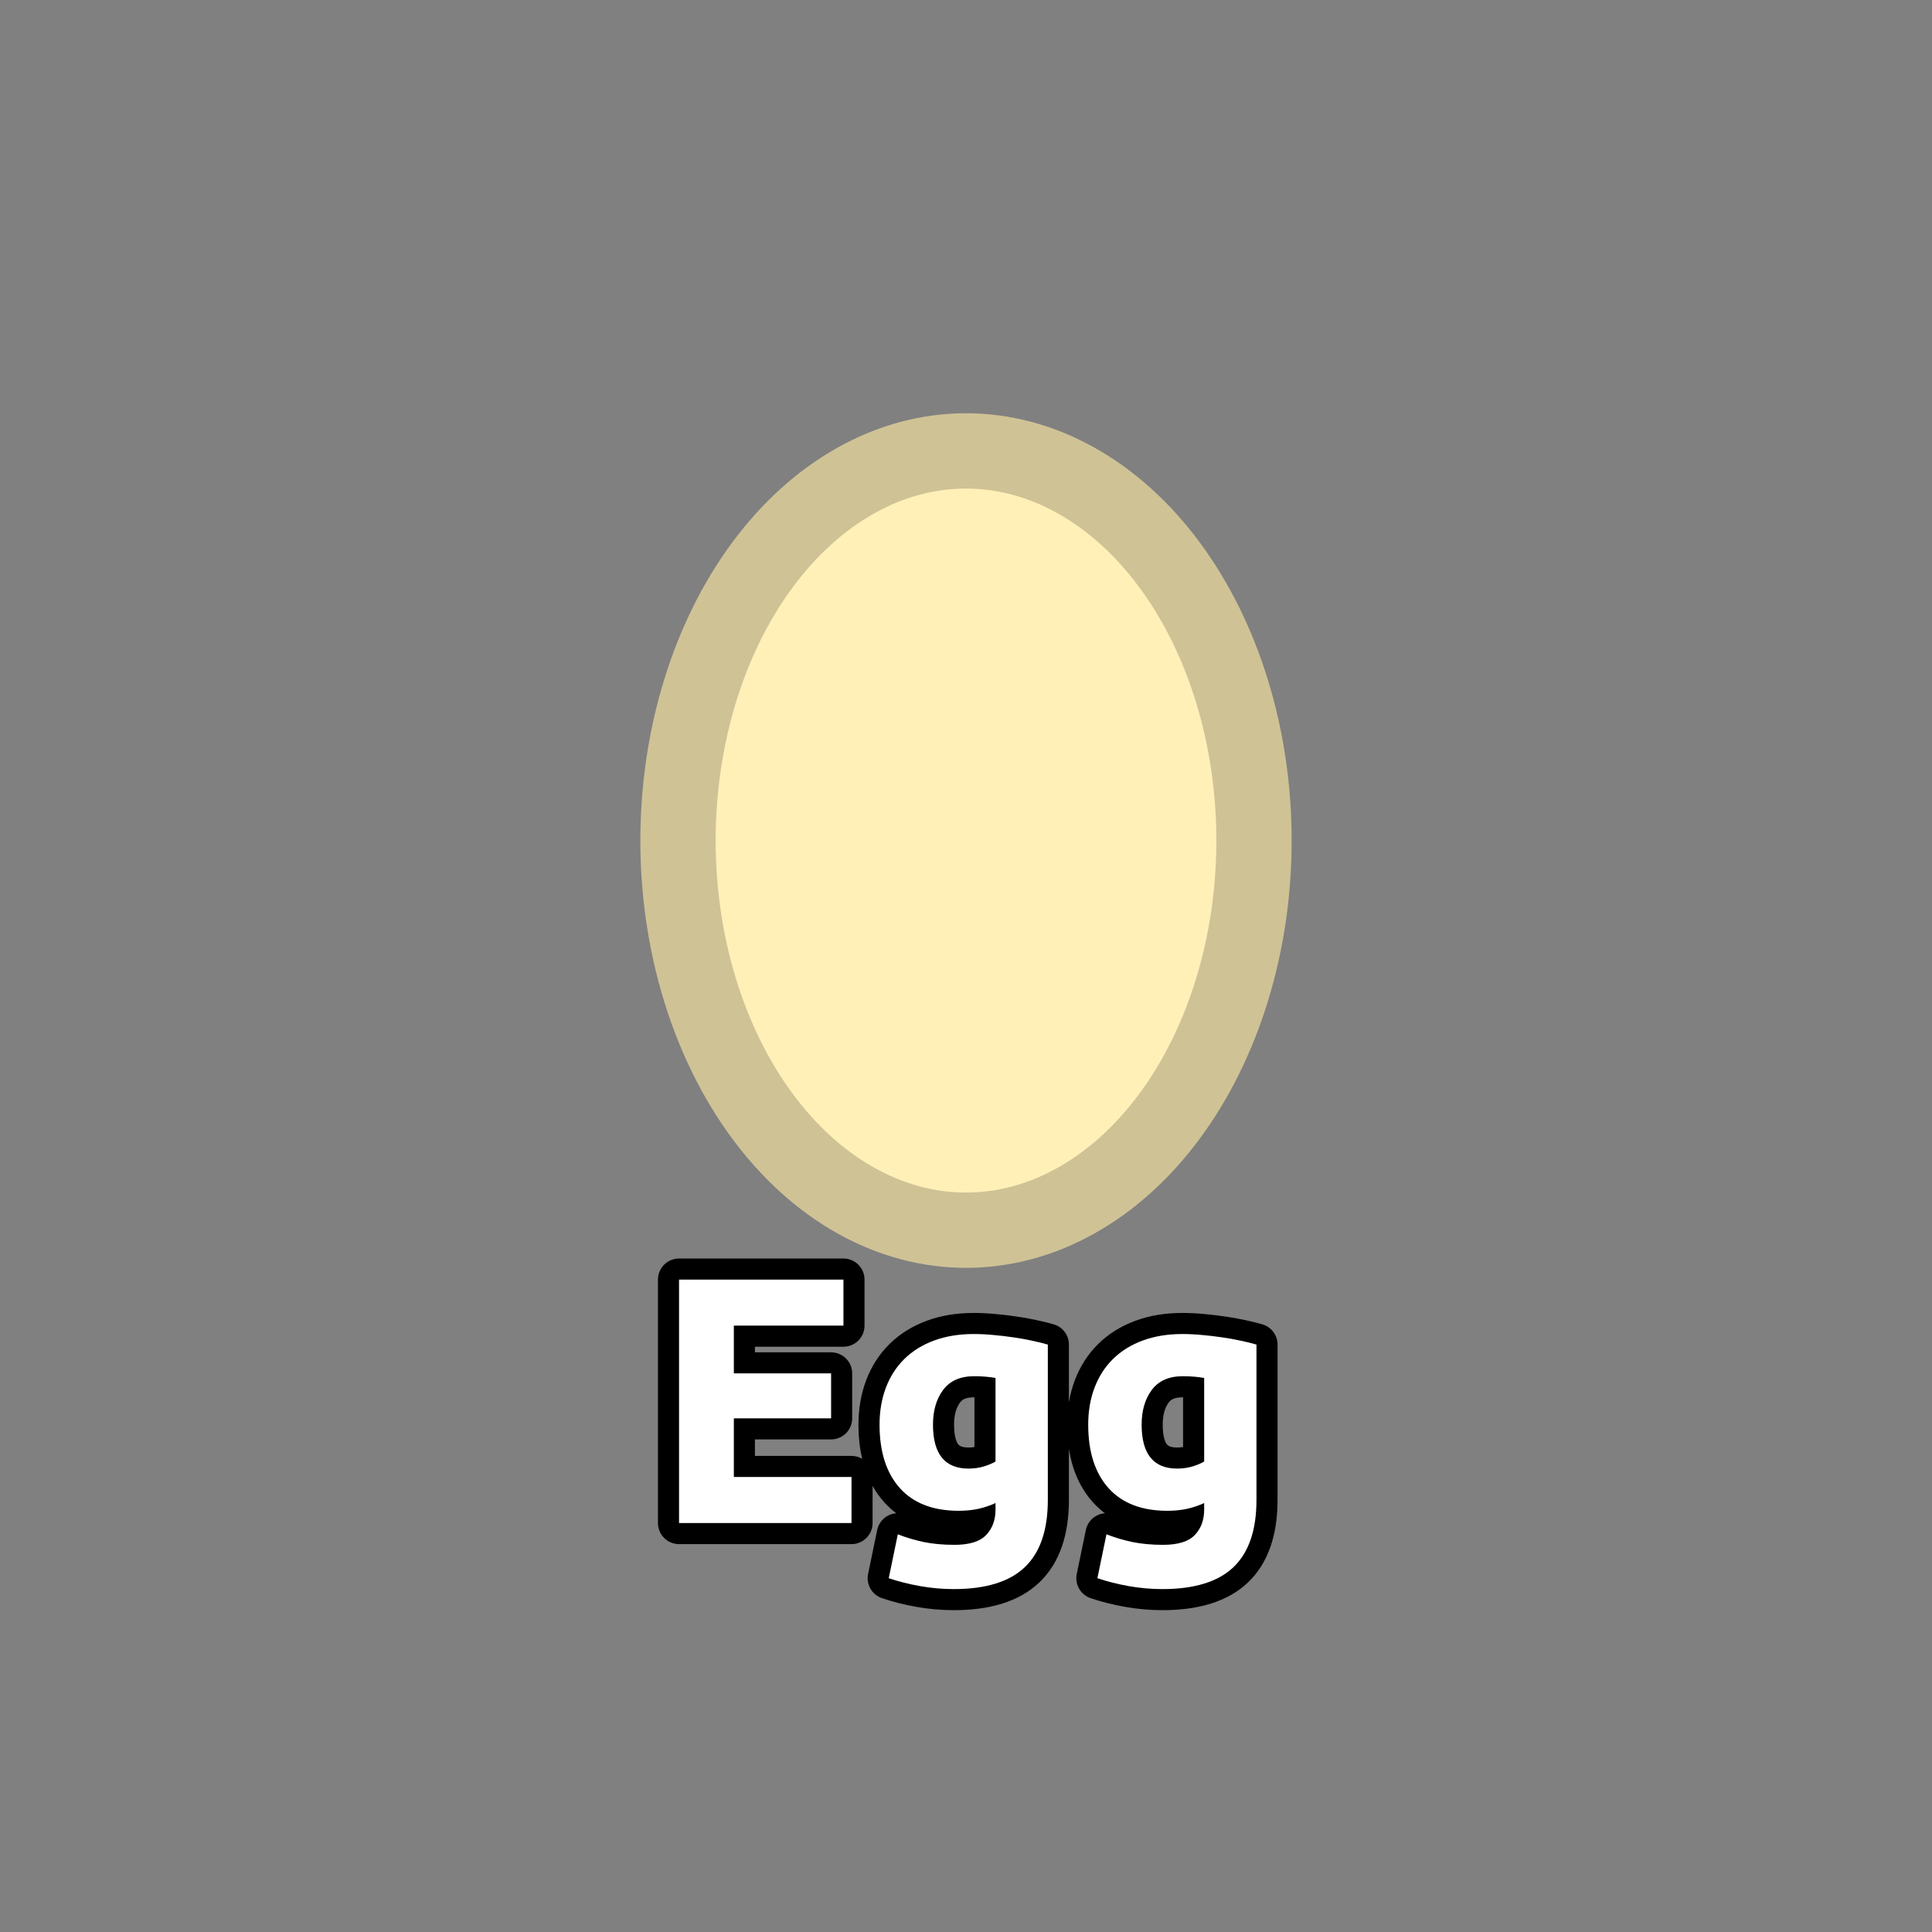 <?xml version="1.0" encoding="utf-8" ?>
<svg xmlns="http://www.w3.org/2000/svg" xmlns:xlink="http://www.w3.org/1999/xlink" width="110" height="110">
	<rect width="100%" height="100%" fill="#808080" stroke="none"/>
	<path fill="#FFF0B8" transform="matrix(1.429 0 0 1.429 55 47.857)" d="M11.475 0Q11.475 0.381 11.461 0.762Q11.447 1.142 11.42 1.522Q11.392 1.901 11.351 2.278Q11.309 2.655 11.255 3.029Q11.2 3.403 11.131 3.772Q11.063 4.142 10.981 4.507Q10.899 4.871 10.804 5.23Q10.709 5.589 10.601 5.941Q10.494 6.293 10.373 6.638Q10.253 6.982 10.12 7.318Q9.987 7.655 9.842 7.981Q9.698 8.308 9.541 8.625Q9.385 8.942 9.217 9.248Q9.049 9.554 8.87 9.849Q8.692 10.144 8.502 10.426Q8.313 10.708 8.114 10.978Q7.915 11.247 7.706 11.503Q7.497 11.759 7.28 12.001Q7.062 12.243 6.836 12.47Q6.609 12.697 6.375 12.909Q6.141 13.12 5.899 13.316Q5.658 13.512 5.409 13.692Q5.161 13.871 4.906 14.034Q4.652 14.197 4.391 14.343Q4.131 14.489 3.866 14.617Q3.601 14.746 3.331 14.857Q3.061 14.967 2.788 15.06Q2.515 15.152 2.239 15.227Q1.962 15.301 1.684 15.357Q1.405 15.413 1.125 15.45Q0.844 15.488 0.563 15.506Q0.282 15.525 0 15.525Q-0.282 15.525 -0.563 15.506Q-0.844 15.488 -1.125 15.45Q-1.405 15.413 -1.684 15.357Q-1.962 15.301 -2.239 15.227Q-2.515 15.152 -2.788 15.06Q-3.061 14.967 -3.331 14.857Q-3.601 14.746 -3.866 14.617Q-4.131 14.489 -4.391 14.343Q-4.652 14.197 -4.906 14.034Q-5.161 13.871 -5.409 13.692Q-5.658 13.512 -5.899 13.316Q-6.141 13.12 -6.375 12.909Q-6.609 12.697 -6.836 12.47Q-7.062 12.243 -7.28 12.001Q-7.497 11.759 -7.706 11.503Q-7.915 11.247 -8.114 10.978Q-8.313 10.708 -8.502 10.426Q-8.692 10.144 -8.87 9.849Q-9.049 9.554 -9.217 9.248Q-9.385 8.942 -9.541 8.625Q-9.698 8.308 -9.842 7.981Q-9.987 7.655 -10.12 7.318Q-10.253 6.982 -10.373 6.638Q-10.494 6.293 -10.601 5.941Q-10.709 5.589 -10.804 5.23Q-10.899 4.871 -10.981 4.507Q-11.063 4.142 -11.131 3.772Q-11.2 3.403 -11.255 3.029Q-11.309 2.655 -11.351 2.278Q-11.392 1.901 -11.42 1.522Q-11.447 1.142 -11.461 0.762Q-11.475 0.381 -11.475 0Q-11.475 -0.381 -11.461 -0.762Q-11.447 -1.142 -11.42 -1.522Q-11.392 -1.901 -11.351 -2.278Q-11.309 -2.655 -11.255 -3.029Q-11.2 -3.403 -11.131 -3.772Q-11.063 -4.142 -10.981 -4.507Q-10.899 -4.871 -10.804 -5.23Q-10.709 -5.589 -10.601 -5.941Q-10.494 -6.293 -10.373 -6.638Q-10.253 -6.982 -10.12 -7.318Q-9.987 -7.655 -9.842 -7.981Q-9.698 -8.308 -9.541 -8.625Q-9.385 -8.942 -9.217 -9.248Q-9.049 -9.554 -8.87 -9.849Q-8.692 -10.144 -8.502 -10.426Q-8.313 -10.708 -8.114 -10.978Q-7.915 -11.247 -7.706 -11.503Q-7.497 -11.759 -7.28 -12.001Q-7.062 -12.243 -6.836 -12.47Q-6.609 -12.697 -6.375 -12.909Q-6.141 -13.12 -5.899 -13.316Q-5.658 -13.512 -5.409 -13.692Q-5.161 -13.871 -4.906 -14.034Q-4.652 -14.197 -4.391 -14.343Q-4.131 -14.489 -3.866 -14.617Q-3.601 -14.746 -3.331 -14.857Q-3.061 -14.967 -2.788 -15.06Q-2.515 -15.152 -2.239 -15.227Q-1.962 -15.301 -1.684 -15.357Q-1.405 -15.413 -1.125 -15.45Q-0.844 -15.488 -0.563 -15.506Q-0.282 -15.525 0 -15.525Q0.282 -15.525 0.563 -15.506Q0.844 -15.488 1.125 -15.45Q1.405 -15.413 1.684 -15.357Q1.962 -15.301 2.239 -15.227Q2.515 -15.152 2.788 -15.06Q3.061 -14.967 3.331 -14.857Q3.601 -14.746 3.866 -14.617Q4.131 -14.489 4.391 -14.343Q4.652 -14.197 4.906 -14.034Q5.161 -13.871 5.409 -13.692Q5.658 -13.512 5.899 -13.316Q6.141 -13.12 6.375 -12.909Q6.609 -12.697 6.836 -12.47Q7.062 -12.243 7.28 -12.001Q7.497 -11.759 7.706 -11.503Q7.915 -11.247 8.114 -10.978Q8.313 -10.708 8.502 -10.426Q8.692 -10.144 8.87 -9.849Q9.049 -9.554 9.217 -9.248Q9.385 -8.942 9.541 -8.625Q9.698 -8.308 9.842 -7.981Q9.987 -7.655 10.12 -7.318Q10.253 -6.982 10.373 -6.638Q10.494 -6.293 10.601 -5.941Q10.709 -5.589 10.804 -5.23Q10.899 -4.871 10.981 -4.507Q11.063 -4.142 11.131 -3.772Q11.2 -3.403 11.255 -3.029Q11.309 -2.655 11.351 -2.278Q11.392 -1.901 11.42 -1.522Q11.447 -1.142 11.461 -0.762Q11.475 -0.381 11.475 0"/>
	<path fill="none" stroke="#CFC295" stroke-width="3" stroke-linejoin="round" transform="matrix(1.429 0 0 1.429 55 47.857)" d="M11.475 0Q11.475 0.381 11.461 0.762Q11.447 1.142 11.42 1.522Q11.392 1.901 11.351 2.278Q11.309 2.655 11.255 3.029Q11.2 3.403 11.131 3.772Q11.063 4.142 10.981 4.507Q10.899 4.871 10.804 5.23Q10.709 5.589 10.601 5.941Q10.494 6.293 10.373 6.638Q10.253 6.982 10.12 7.318Q9.987 7.655 9.842 7.981Q9.698 8.308 9.541 8.625Q9.385 8.942 9.217 9.248Q9.049 9.554 8.87 9.849Q8.692 10.144 8.502 10.426Q8.313 10.708 8.114 10.978Q7.915 11.247 7.706 11.503Q7.497 11.759 7.28 12.001Q7.062 12.243 6.836 12.47Q6.609 12.697 6.375 12.909Q6.141 13.12 5.899 13.316Q5.658 13.512 5.409 13.692Q5.161 13.871 4.906 14.034Q4.652 14.197 4.391 14.343Q4.131 14.489 3.866 14.617Q3.601 14.746 3.331 14.857Q3.061 14.967 2.788 15.06Q2.515 15.152 2.239 15.227Q1.962 15.301 1.684 15.357Q1.405 15.413 1.125 15.45Q0.844 15.488 0.563 15.506Q0.282 15.525 0 15.525Q-0.282 15.525 -0.563 15.506Q-0.844 15.488 -1.125 15.45Q-1.405 15.413 -1.684 15.357Q-1.962 15.301 -2.239 15.227Q-2.515 15.152 -2.788 15.06Q-3.061 14.967 -3.331 14.857Q-3.601 14.746 -3.866 14.617Q-4.131 14.489 -4.391 14.343Q-4.652 14.197 -4.906 14.034Q-5.161 13.871 -5.409 13.692Q-5.658 13.512 -5.899 13.316Q-6.141 13.12 -6.375 12.909Q-6.609 12.697 -6.836 12.47Q-7.062 12.243 -7.28 12.001Q-7.497 11.759 -7.706 11.503Q-7.915 11.247 -8.114 10.978Q-8.313 10.708 -8.502 10.426Q-8.692 10.144 -8.87 9.849Q-9.049 9.554 -9.217 9.248Q-9.385 8.942 -9.541 8.625Q-9.698 8.308 -9.842 7.981Q-9.987 7.655 -10.12 7.318Q-10.253 6.982 -10.373 6.638Q-10.494 6.293 -10.601 5.941Q-10.709 5.589 -10.804 5.23Q-10.899 4.871 -10.981 4.507Q-11.063 4.142 -11.131 3.772Q-11.2 3.403 -11.255 3.029Q-11.309 2.655 -11.351 2.278Q-11.392 1.901 -11.42 1.522Q-11.447 1.142 -11.461 0.762Q-11.475 0.381 -11.475 0Q-11.475 -0.381 -11.461 -0.762Q-11.447 -1.142 -11.42 -1.522Q-11.392 -1.901 -11.351 -2.278Q-11.309 -2.655 -11.255 -3.029Q-11.2 -3.403 -11.131 -3.772Q-11.063 -4.142 -10.981 -4.507Q-10.899 -4.871 -10.804 -5.23Q-10.709 -5.589 -10.601 -5.941Q-10.494 -6.293 -10.373 -6.638Q-10.253 -6.982 -10.12 -7.318Q-9.987 -7.655 -9.842 -7.981Q-9.698 -8.308 -9.541 -8.625Q-9.385 -8.942 -9.217 -9.248Q-9.049 -9.554 -8.87 -9.849Q-8.692 -10.144 -8.502 -10.426Q-8.313 -10.708 -8.114 -10.978Q-7.915 -11.247 -7.706 -11.503Q-7.497 -11.759 -7.28 -12.001Q-7.062 -12.243 -6.836 -12.47Q-6.609 -12.697 -6.375 -12.909Q-6.141 -13.12 -5.899 -13.316Q-5.658 -13.512 -5.409 -13.692Q-5.161 -13.871 -4.906 -14.034Q-4.652 -14.197 -4.391 -14.343Q-4.131 -14.489 -3.866 -14.617Q-3.601 -14.746 -3.331 -14.857Q-3.061 -14.967 -2.788 -15.06Q-2.515 -15.152 -2.239 -15.227Q-1.962 -15.301 -1.684 -15.357Q-1.405 -15.413 -1.125 -15.45Q-0.844 -15.488 -0.563 -15.506Q-0.282 -15.525 0 -15.525Q0.282 -15.525 0.563 -15.506Q0.844 -15.488 1.125 -15.45Q1.405 -15.413 1.684 -15.357Q1.962 -15.301 2.239 -15.227Q2.515 -15.152 2.788 -15.06Q3.061 -14.967 3.331 -14.857Q3.601 -14.746 3.866 -14.617Q4.131 -14.489 4.391 -14.343Q4.652 -14.197 4.906 -14.034Q5.161 -13.871 5.409 -13.692Q5.658 -13.512 5.899 -13.316Q6.141 -13.12 6.375 -12.909Q6.609 -12.697 6.836 -12.47Q7.062 -12.243 7.28 -12.001Q7.497 -11.759 7.706 -11.503Q7.915 -11.247 8.114 -10.978Q8.313 -10.708 8.502 -10.426Q8.692 -10.144 8.87 -9.849Q9.049 -9.554 9.217 -9.248Q9.385 -8.942 9.541 -8.625Q9.698 -8.308 9.842 -7.981Q9.987 -7.655 10.12 -7.318Q10.253 -6.982 10.373 -6.638Q10.494 -6.293 10.601 -5.941Q10.709 -5.589 10.804 -5.23Q10.899 -4.871 10.981 -4.507Q11.063 -4.142 11.131 -3.772Q11.2 -3.403 11.255 -3.029Q11.309 -2.655 11.351 -2.278Q11.392 -1.901 11.42 -1.522Q11.447 -1.142 11.461 -0.762Q11.475 -0.381 11.475 0"/>
	<path fill="none" stroke="black" stroke-width="2.4" stroke-linejoin="round" transform="translate(55 79.286)" d="M-16.338 7.43L-16.338 -6.432L-6.978 -6.432L-6.978 -3.81L-13.218 -3.81L-13.218 -1.091L-7.681 -1.091L-7.681 1.468L-13.218 1.468L-13.218 4.808L-6.519 4.808L-6.519 7.43L-16.338 7.43ZM-1.88 1.829Q-1.88 4.329 0.142 4.329Q0.601 4.329 1.001 4.212Q1.402 4.09 1.68 3.929L1.68 -0.832Q1.46 -0.871 1.158 -0.9Q0.86 -0.929 0.459 -0.929Q-0.722 -0.929 -1.303 -0.148Q-1.88 0.628 -1.88 1.829ZM4.659 6.112Q4.659 8.69 3.35 9.94Q2.041 11.19 -0.698 11.19Q-1.66 11.19 -2.622 11.019Q-3.579 10.848 -4.399 10.57L-3.882 8.07Q-3.178 8.348 -2.412 8.509Q-1.64 8.67 -0.659 8.67Q0.62 8.67 1.148 8.109Q1.68 7.552 1.68 6.668L1.68 6.292Q1.201 6.512 0.689 6.624Q0.181 6.732 -0.42 6.732Q-2.602 6.732 -3.764 5.443Q-4.922 4.149 -4.922 1.829Q-4.922 0.672 -4.56 -0.28Q-4.199 -1.232 -3.51 -1.911Q-2.822 -2.59 -1.821 -2.961Q-0.82 -3.332 0.44 -3.332Q0.982 -3.332 1.548 -3.278Q2.119 -3.229 2.676 -3.146Q3.238 -3.068 3.745 -2.956Q4.258 -2.848 4.659 -2.731L4.659 6.112ZM10 1.829Q10 4.329 12.022 4.329Q12.481 4.329 12.881 4.212Q13.282 4.09 13.56 3.929L13.56 -0.832Q13.34 -0.871 13.037 -0.9Q12.74 -0.929 12.339 -0.929Q11.158 -0.929 10.577 -0.148Q10 0.628 10 1.829ZM16.538 6.112Q16.538 8.69 15.23 9.94Q13.921 11.19 11.182 11.19Q10.22 11.19 9.258 11.019Q8.301 10.848 7.481 10.57L7.998 8.07Q8.702 8.348 9.468 8.509Q10.24 8.67 11.221 8.67Q12.5 8.67 13.028 8.109Q13.56 7.552 13.56 6.668L13.56 6.292Q13.082 6.512 12.569 6.624Q12.061 6.732 11.46 6.732Q9.278 6.732 8.116 5.443Q6.958 4.149 6.958 1.829Q6.958 0.672 7.32 -0.28Q7.681 -1.232 8.37 -1.911Q9.058 -2.59 10.059 -2.961Q11.06 -3.332 12.32 -3.332Q12.862 -3.332 13.428 -3.278Q13.999 -3.229 14.556 -3.146Q15.118 -3.068 15.625 -2.956Q16.138 -2.848 16.538 -2.731L16.538 6.112Z"/>
	<path fill="white" transform="translate(55 79.286)" d="M-16.338 7.43L-16.338 -6.432L-6.978 -6.432L-6.978 -3.81L-13.218 -3.81L-13.218 -1.091L-7.681 -1.091L-7.681 1.468L-13.218 1.468L-13.218 4.808L-6.519 4.808L-6.519 7.43L-16.338 7.43ZM-1.88 1.829Q-1.88 4.329 0.142 4.329Q0.601 4.329 1.001 4.212Q1.402 4.09 1.68 3.929L1.68 -0.832Q1.46 -0.871 1.158 -0.9Q0.86 -0.929 0.459 -0.929Q-0.722 -0.929 -1.303 -0.148Q-1.88 0.628 -1.88 1.829ZM4.659 6.112Q4.659 8.69 3.35 9.94Q2.041 11.19 -0.698 11.19Q-1.66 11.19 -2.622 11.019Q-3.579 10.848 -4.399 10.57L-3.882 8.07Q-3.178 8.348 -2.412 8.509Q-1.64 8.67 -0.659 8.67Q0.62 8.67 1.148 8.109Q1.68 7.552 1.68 6.668L1.68 6.292Q1.201 6.512 0.689 6.624Q0.181 6.732 -0.42 6.732Q-2.602 6.732 -3.764 5.443Q-4.922 4.149 -4.922 1.829Q-4.922 0.672 -4.56 -0.28Q-4.199 -1.232 -3.51 -1.911Q-2.822 -2.59 -1.821 -2.961Q-0.82 -3.332 0.44 -3.332Q0.982 -3.332 1.548 -3.278Q2.119 -3.229 2.676 -3.146Q3.238 -3.068 3.745 -2.956Q4.258 -2.848 4.659 -2.731L4.659 6.112ZM10 1.829Q10 4.329 12.022 4.329Q12.481 4.329 12.881 4.212Q13.282 4.09 13.56 3.929L13.56 -0.832Q13.34 -0.871 13.037 -0.9Q12.74 -0.929 12.339 -0.929Q11.158 -0.929 10.577 -0.148Q10 0.628 10 1.829ZM16.538 6.112Q16.538 8.69 15.23 9.94Q13.921 11.19 11.182 11.19Q10.22 11.19 9.258 11.019Q8.301 10.848 7.481 10.57L7.998 8.07Q8.702 8.348 9.468 8.509Q10.24 8.67 11.221 8.67Q12.5 8.67 13.028 8.109Q13.56 7.552 13.56 6.668L13.56 6.292Q13.082 6.512 12.569 6.624Q12.061 6.732 11.46 6.732Q9.278 6.732 8.116 5.443Q6.958 4.149 6.958 1.829Q6.958 0.672 7.32 -0.28Q7.681 -1.232 8.37 -1.911Q9.058 -2.59 10.059 -2.961Q11.06 -3.332 12.32 -3.332Q12.862 -3.332 13.428 -3.278Q13.999 -3.229 14.556 -3.146Q15.118 -3.068 15.625 -2.956Q16.138 -2.848 16.538 -2.731L16.538 6.112Z"/>
</svg>
